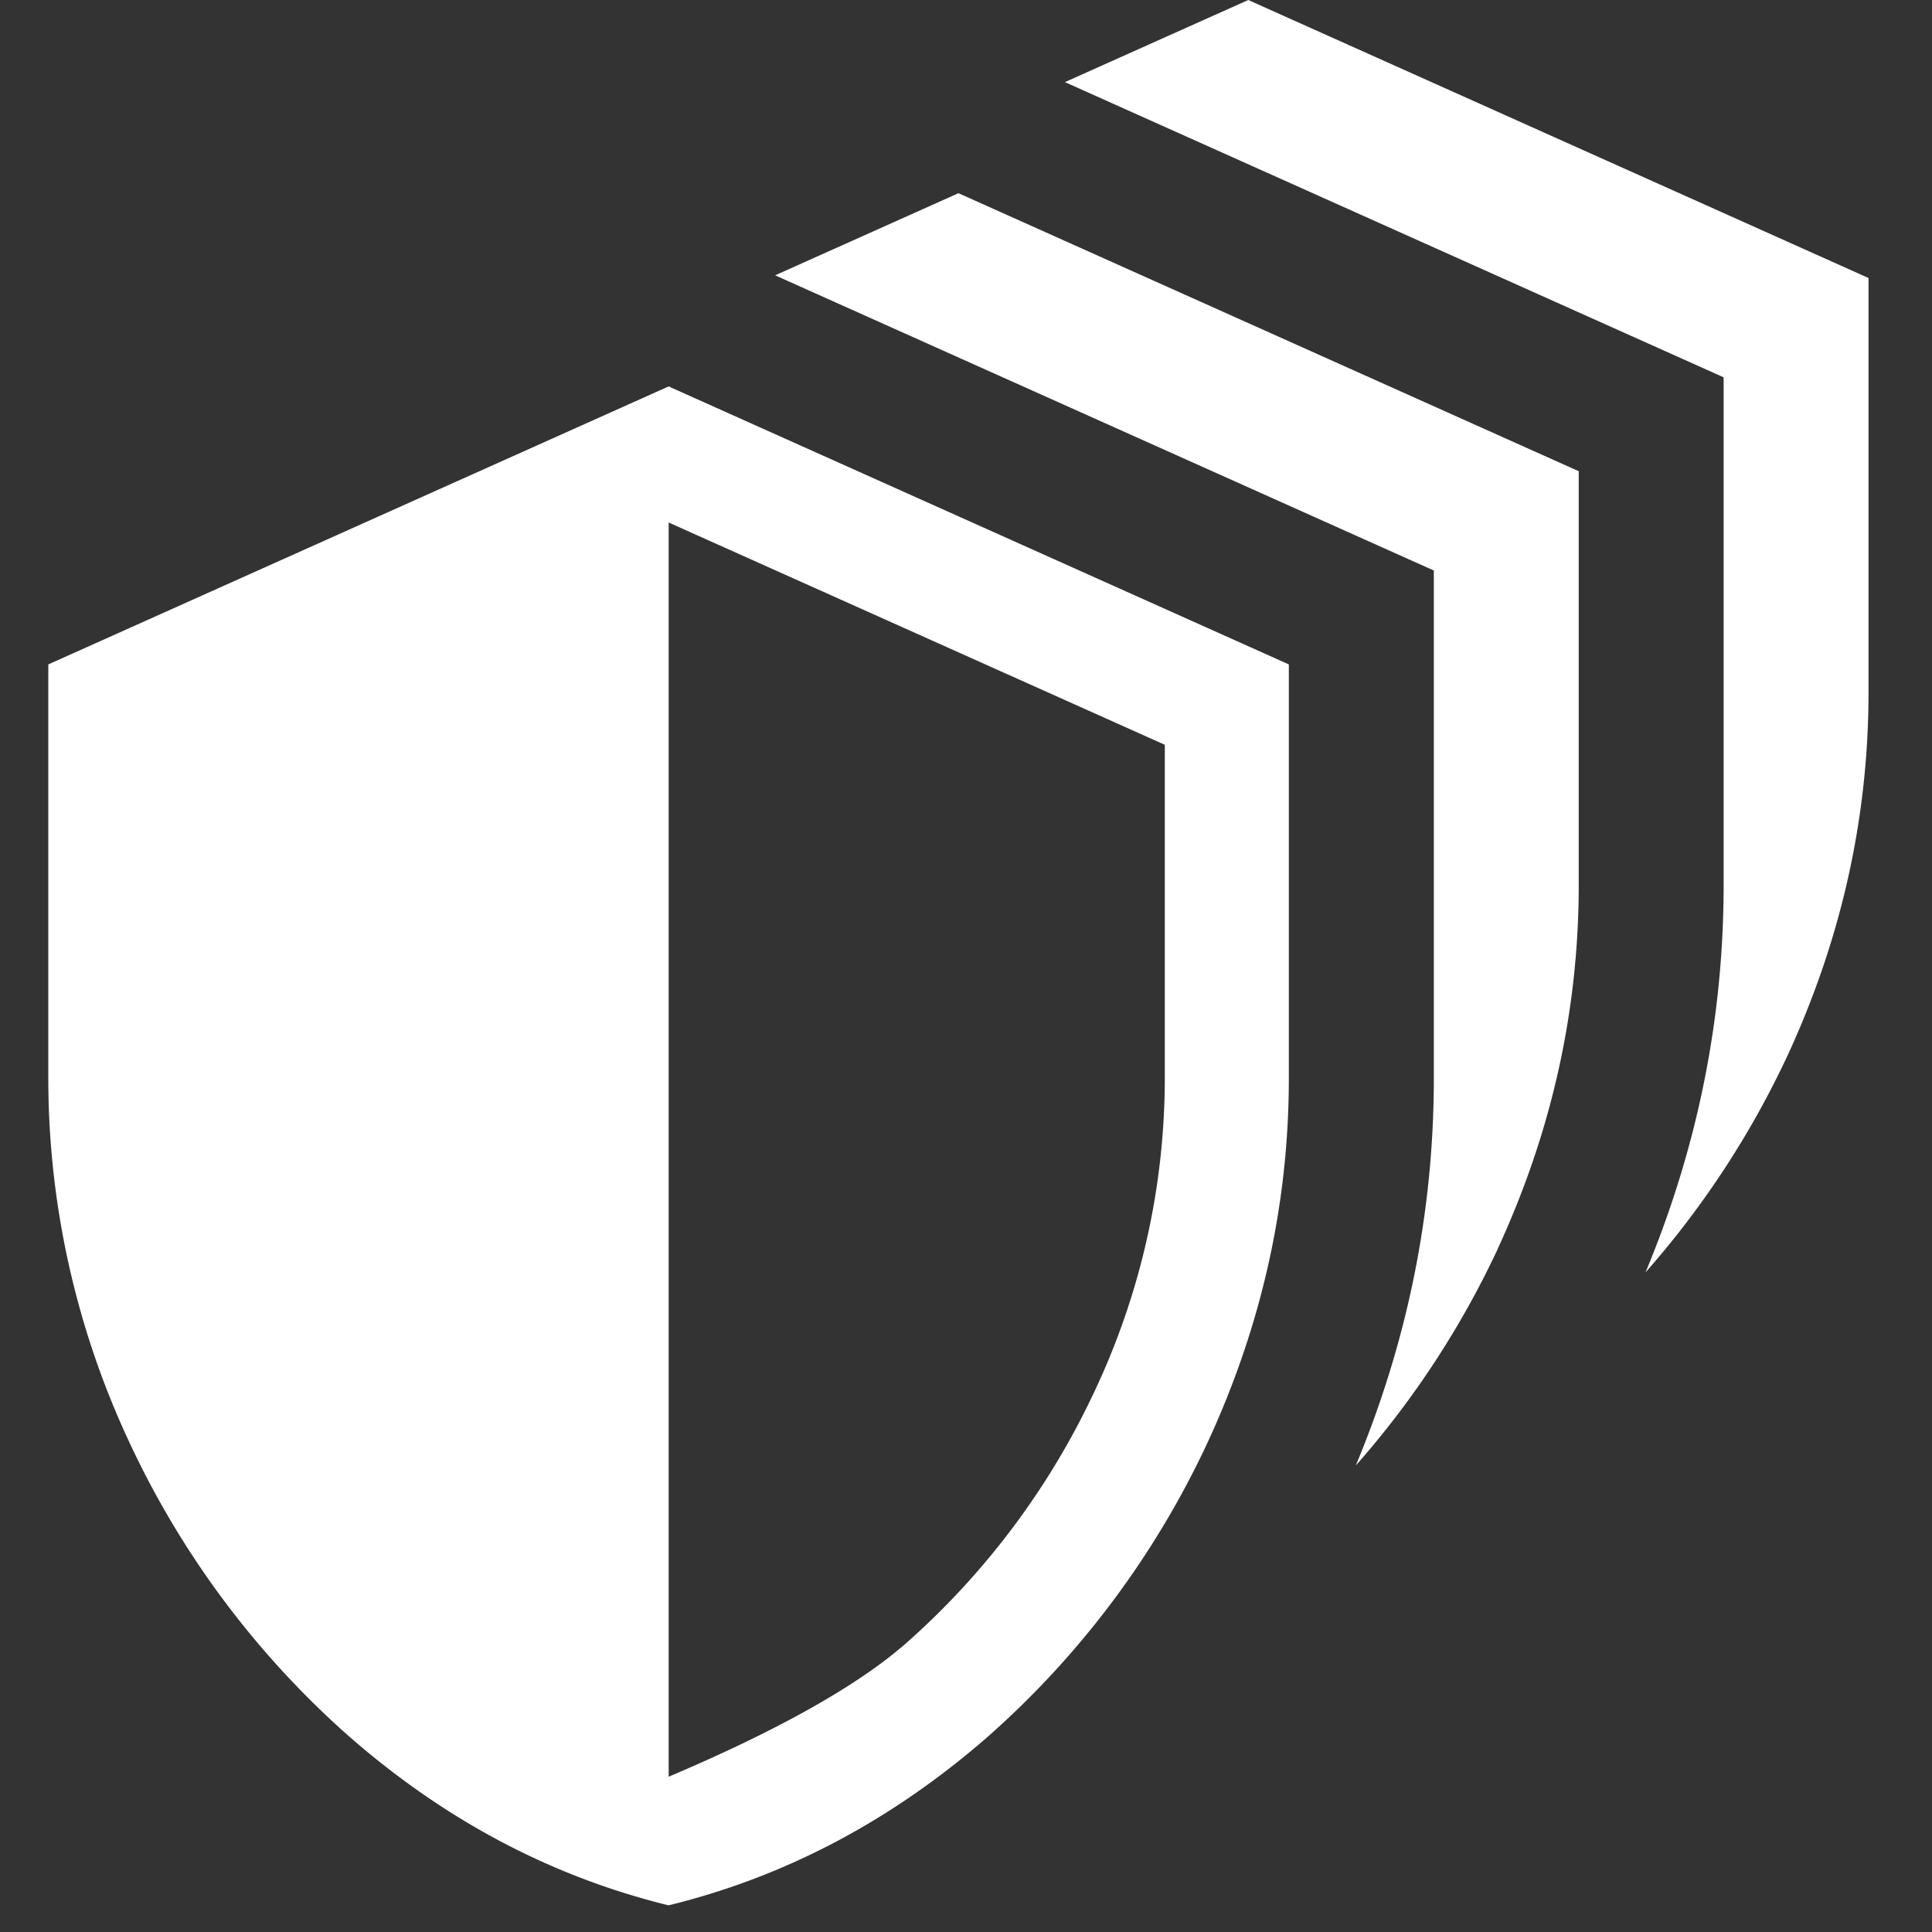 <svg xmlns="http://www.w3.org/2000/svg" width="20" height="20" viewBox="0 0 20 20">
    <rect x="0" y="0" width="20" height="20" fill="#333333" stroke="none"/>
    <g fill="none" fill-rule="evenodd">
        <path d="M-2-2h24v24H-2z"/>
        <path fill="#FFF" d="M17.035 13.17c.539-1.293.808-2.631.808-4.01V3.906L11.024.85 12.922 0l6.421 2.878V7.16c0 1.302-.28 2.558-.839 3.768a9.41 9.41 0 0 1-1.469 2.243zm-1.53-.242a9.41 9.41 0 0 1-1.47 2.243c.539-1.294.808-2.632.808-4.011V5.906L8.024 2.85 9.922 2l6.421 2.878V9.16c0 1.302-.28 2.558-.839 3.768zM6.921 4l6.421 2.878v4.282c0 1.302-.28 2.558-.839 3.768a9.291 9.291 0 0 1-2.277 3.05c-.994.867-2.095 1.45-3.305 1.746-1.21-.297-2.312-.879-3.305-1.747a9.291 9.291 0 0 1-2.278-3.049A8.885 8.885 0 0 1 .5 11.16V6.878L6.922 4zm0 14.393c1.136-.482 1.955-.942 2.456-1.38a7.996 7.996 0 0 0 1.96-2.624 7.6 7.6 0 0 0 .721-3.23V7.71L6.922 5.409v12.985z"/>
    </g>
</svg>
